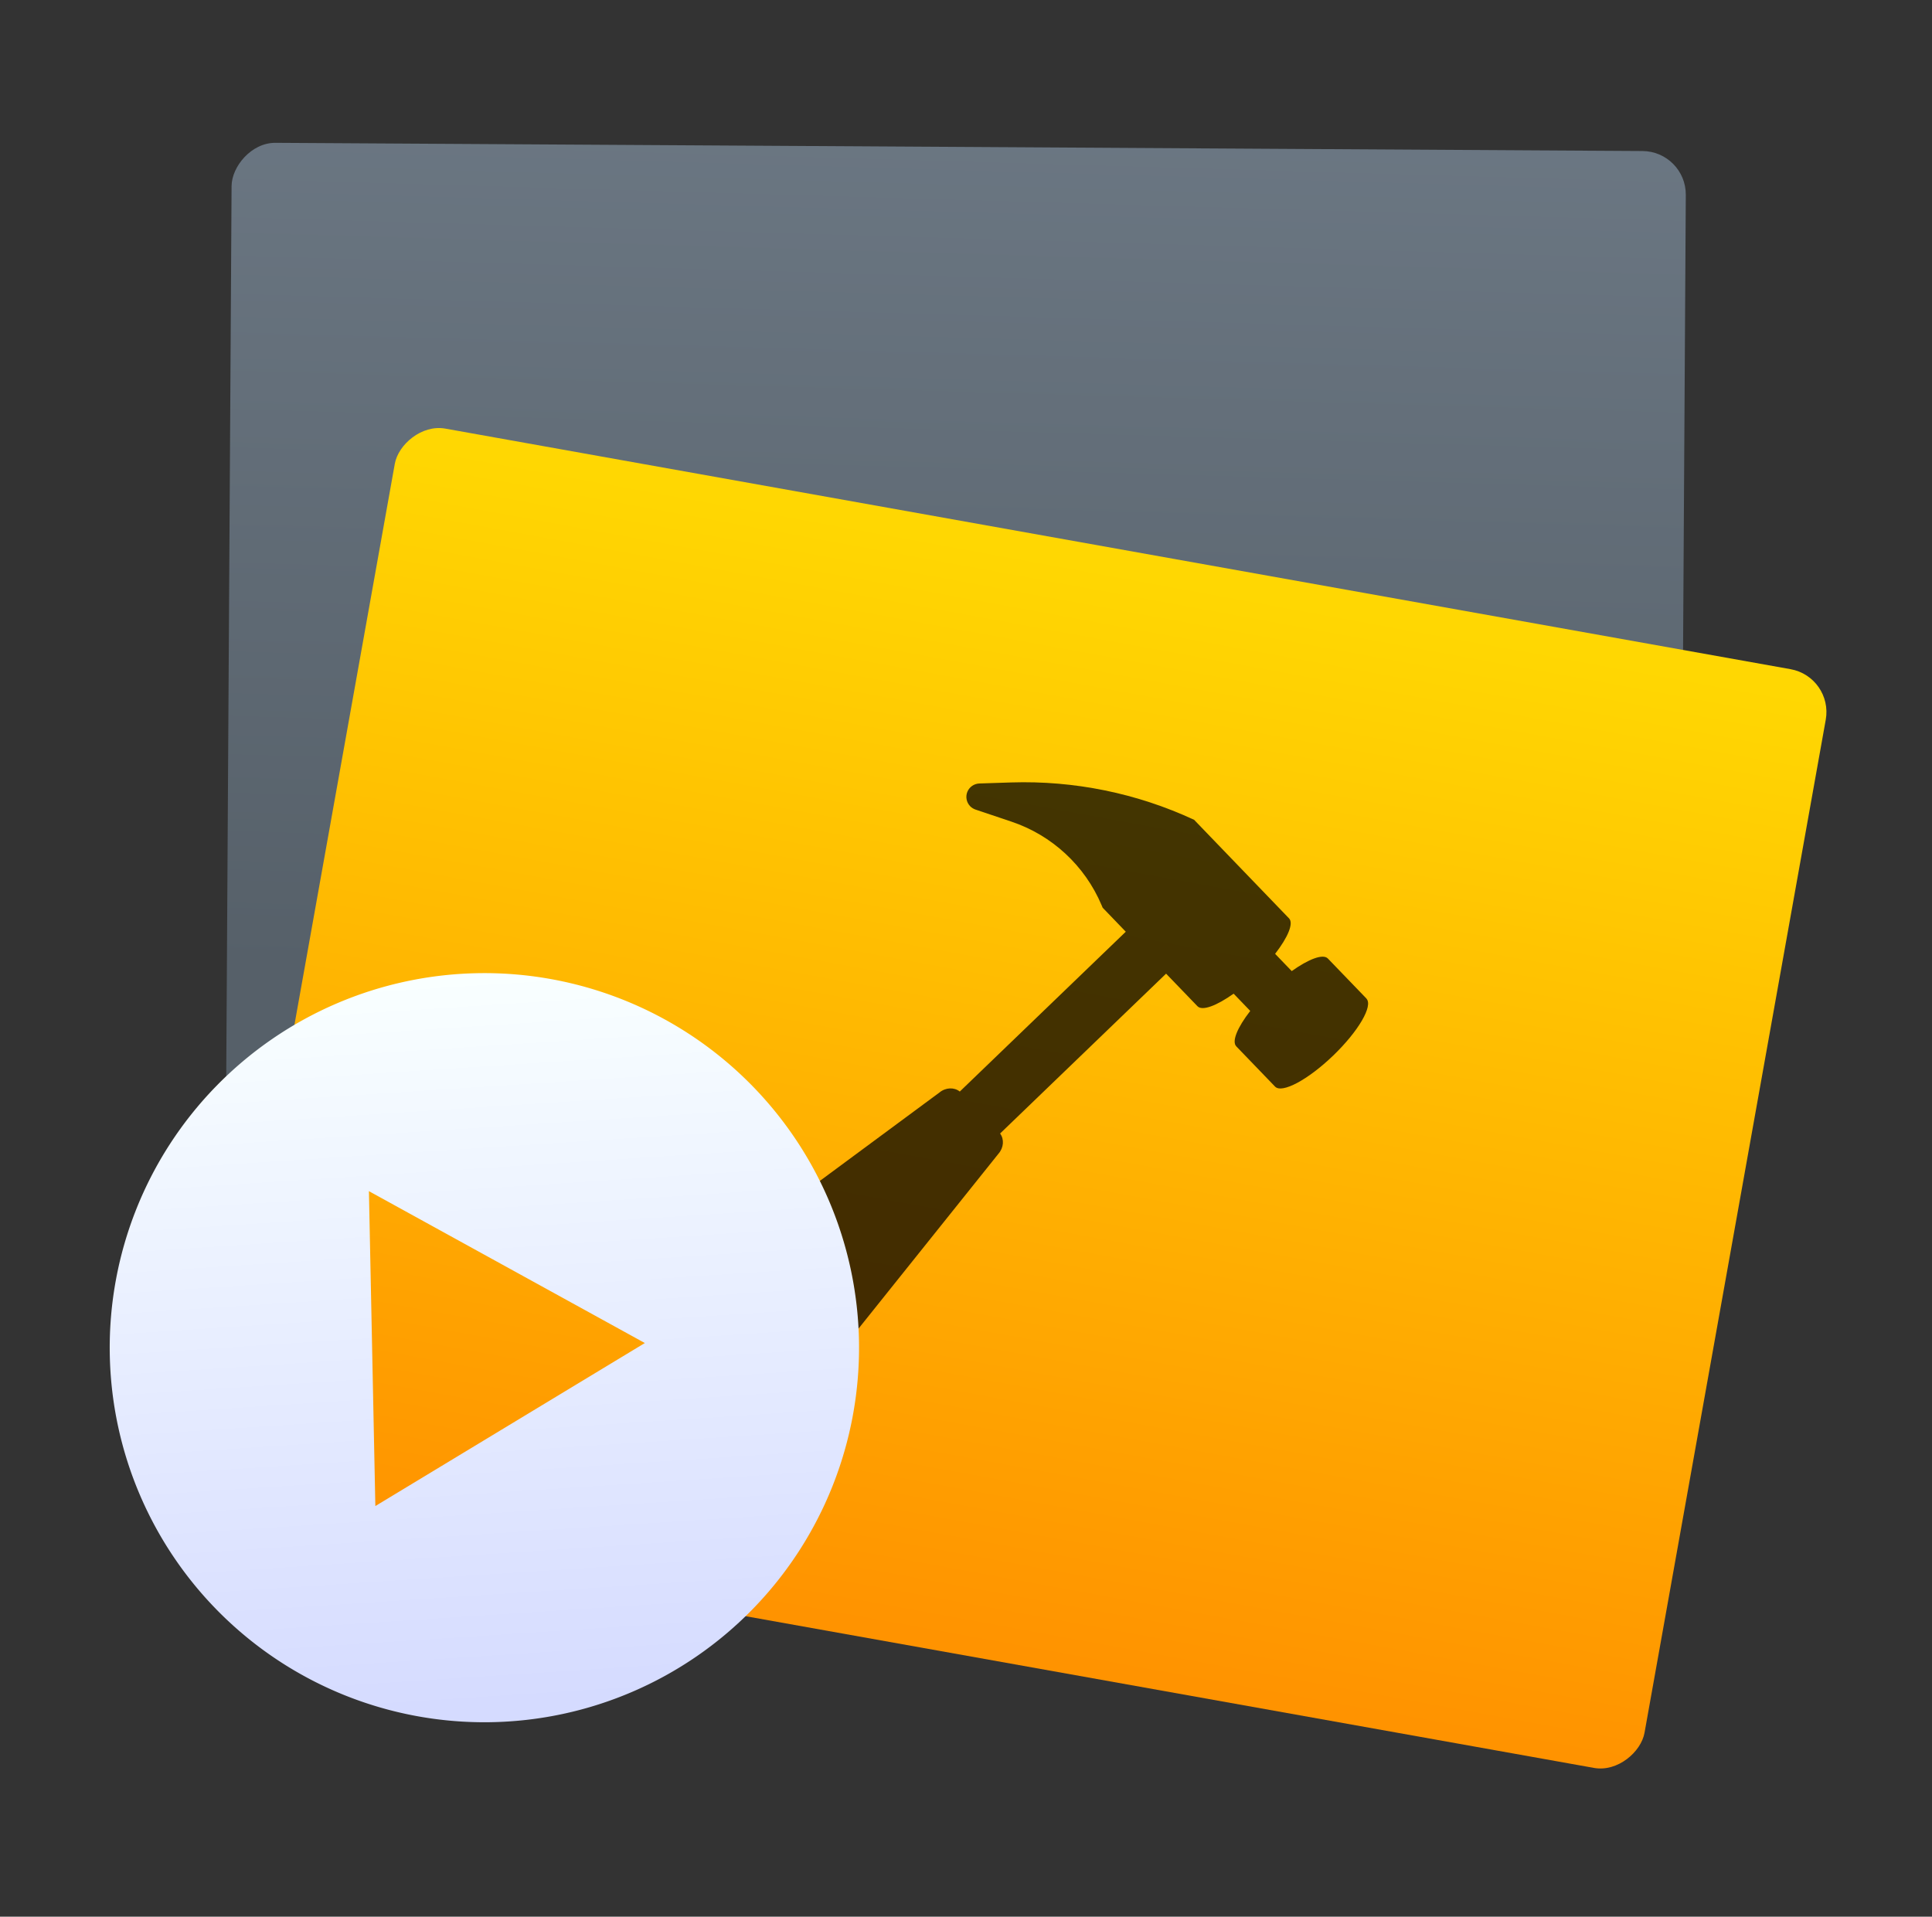 <?xml version="1.0" encoding="UTF-8" standalone="no"?>
<svg
   xmlns:dc="http://purl.org/dc/elements/1.1/"
   xmlns:cc="http://creativecommons.org/ns#"
   xmlns:rdf="http://www.w3.org/1999/02/22-rdf-syntax-ns#"
   xmlns:svg="http://www.w3.org/2000/svg"
   xmlns="http://www.w3.org/2000/svg"
   xmlns:sodipodi="http://sodipodi.sourceforge.net/DTD/sodipodi-0.dtd"
   xmlns:inkscape="http://www.inkscape.org/namespaces/inkscape"
   viewBox="0 0 129 128"
   id="svg2"
   version="1.1"
   inkscape:version="0.91 r"
   sodipodi:docname="canopy.svg"
   width="129"
   height="128">
  <rect x="0" y="0" width="129" height="128" fill="#333333" stroke="none"/>
  <sodipodi:namedview
     pagecolor="#ffffff"
     bordercolor="#666666"
     borderopacity="1"
     objecttolerance="10"
     gridtolerance="10"
     guidetolerance="10"
     inkscape:pageopacity="0"
     inkscape:pageshadow="2"
     inkscape:window-width="1366"
     inkscape:window-height="744"
     id="namedview22"
     showgrid="false"
     inkscape:zoom="2.4583333"
     inkscape:cx="128.00756"
     inkscape:cy="37.087842"
     inkscape:window-x="0"
     inkscape:window-y="24"
     inkscape:window-maximized="1"
     inkscape:current-layer="svg2" />
  <defs
     id="defs4">
    <linearGradient
       id="0"
       gradientUnits="userSpaceOnUse"
       x1="3.147"
       x2="18.772">
      <stop
         stop-color="#e6f3ff"
         id="stop7" />
      <stop
         offset="1"
         stop-color="#dcffe7"
         id="stop9" />
    </linearGradient>
    <linearGradient
       id="1"
       x1="409.57"
       y1="542.8"
       x2="409.94"
       y2="501.23"
       gradientUnits="userSpaceOnUse"
       gradientTransform="matrix(6.413,0,0,6.263,-2557.31,-3223.66)">
      <stop
         stop-color="#197cf1"
         id="stop12" />
      <stop
         offset="1"
         stop-color="#20bcfa"
         id="stop14" />
    </linearGradient>
    <linearGradient
       gradientUnits="userSpaceOnUse"
       y2="-27.875"
       x2="0"
       y1="22.12"
       id="0-0">
      <stop
         id="stop3357"
         stop-color="#f15f19" />
      <stop
         id="stop3359"
         stop-color="#fbb521"
         offset="1" />
    </linearGradient>
    <linearGradient
       gradientUnits="userSpaceOnUse"
       y2="-19.01"
       x2="66.58"
       y1="17.05"
       x1="66.957"
       id="1-7">
      <stop
         id="stop3362"
         stop-color="#e2e2e2" />
      <stop
         id="stop3364"
         stop-color="#fff"
         offset="1" />
    </linearGradient>
    <linearGradient
       y2="5.141"
       x2="0"
       y1="53.939"
       gradientUnits="userSpaceOnUse"
       id="0-6">
      <stop
         id="stop3409"
         stop-color="#5dae33" />
      <stop
         id="stop3411"
         stop-color="#9be058"
         offset="1" />
    </linearGradient>
    <linearGradient
       gradientUnits="userSpaceOnUse"
       y2="-11.08"
       x2="-22.23"
       y1="20.411"
       x1="-25.286"
       id="3">
      <stop
         id="stop3440"
         stop-color="#d3d3d3" />
      <stop
         id="stop3442"
         stop-color="#fcf9f9"
         offset="1" />
    </linearGradient>
    <linearGradient
       gradientUnits="userSpaceOnUse"
       y2="-10.81"
       x2="-10.279"
       y1="3.24"
       x1="-10.576"
       id="2">
      <stop
         id="stop3445"
         stop-color="#1764d6" />
      <stop
         id="stop3447"
         stop-color="#28c0ff"
         offset="1" />
    </linearGradient>
    <linearGradient
       gradientUnits="userSpaceOnUse"
       y2="-20.22"
       x2="-16.896"
       y1="27.344"
       x1="-16.312"
       id="0-3">
      <stop
         id="stop3450"
         stop-color="#141414" />
      <stop
         id="stop3452"
         stop-color="#2d2d2f"
         offset="1" />
    </linearGradient>
    <linearGradient
       gradientUnits="userSpaceOnUse"
       y2="10.298"
       x2="-13.376"
       y1="20.14"
       x1="-13.05"
       id="1-5">
      <stop
         id="stop3455"
         stop-color="#ff9300" />
      <stop
         id="stop3457"
         stop-color="#ffd702"
         offset="1" />
    </linearGradient>
    <linearGradient
       gradientUnits="userSpaceOnUse"
       y2="-7.344"
       x2="0"
       y1="19.371"
       id="3-7">
      <stop
         id="stop7-6"
         stop-color="#bfc1c1" />
      <stop
         id="stop9-9"
         stop-color="#f1f2f3"
         offset="1" />
    </linearGradient>
    <linearGradient
       gradientTransform="matrix(-0.55,0,0,-0.552,244.17,292.89)"
       gradientUnits="userSpaceOnUse"
       y2="533.2"
       x2="409.27"
       y1="506.48"
       x1="408.52"
       id="2-9">
      <stop
         id="stop12-6"
         stop-color="#222c35" />
      <stop
         id="stop14-2"
         stop-color="#545e67"
         offset="1" />
    </linearGradient>
    <linearGradient
       gradientTransform="matrix(.432 0 0 .433-157.44-219.19)"
       gradientUnits="userSpaceOnUse"
       y2="531"
       x2="419.77"
       y1="509.53"
       x1="398.3"
       id="0-2">
      <stop
         id="stop17"
         stop-color="#18222a" />
      <stop
         id="stop19"
         stop-color="#566069"
         offset="1" />
    </linearGradient>
    <linearGradient
       gradientUnits="userSpaceOnUse"
       y2="509.98"
       x2="407.51"
       y1="529.56"
       x1="407.38"
       id="1-2"
       gradientTransform="matrix(0.55,0,0,0.552,-205.63,-280.64)">
      <stop
         id="stop22"
         stop-color="#08f" />
      <stop
         id="stop24"
         stop-color="#02c3ff"
         offset="1" />
    </linearGradient>
    <linearGradient
       id="0-62"
       x1="-48.953"
       y1="-5.178"
       x2="-49.554"
       y2="-30.891"
       gradientUnits="userSpaceOnUse">
      <stop
         id="stop3572"
         stop-color="#566069" />
      <stop
         id="stop3574"
         stop-color="#6c7884"
         offset="1" />
    </linearGradient>
    <linearGradient
       id="1-8"
       x1="43.691"
       y1="15.429"
       x2="42.36"
       y2="-4.937"
       gradientUnits="userSpaceOnUse">
      <stop
         id="stop3577"
         stop-color="#d5dbff" />
      <stop
         id="stop3579"
         stop-color="#f9ffff"
         offset="1" />
    </linearGradient>
    <linearGradient
       id="2-7"
       x1="-56.27"
       y1="3.509"
       x2="-56.38"
       y2="-26.783"
       gradientUnits="userSpaceOnUse">
      <stop
         id="stop3582"
         stop-color="#ff9300" />
      <stop
         id="stop3584"
         stop-color="#ffd702"
         offset="1" />
    </linearGradient>
  </defs>
  <g
     id="g3586"
     transform="matrix(2.39,0,0,2.39,-70.784,77.025)"
     style="enable-background:new">
    <rect
       style="fill:url(#0-62)"
       id="rect3588"
       rx="1.217"
       width="40.627"
       height="31.2"
       x="-76.55"
       y="-28.46"
       transform="matrix(-1,-0.006,-0.006,1,0,0)" />
    <rect
       style="fill:url(#2-7)"
       id="rect3590"
       rx="1.217"
       transform="matrix(-0.984,-0.176,-0.176,0.984,0,0)"
       width="40.627"
       height="31.2"
       x="-77.26"
       y="-27.351" />
    <path
       id="path3592"
       d="m 67.797,-4.321 -1.083,-1.124 c -0.135,-0.14 -0.535,0.014 -1.01,0.351 L 65.24,-5.576 c 0.354,-0.457 0.524,-0.851 0.389,-0.991 l -2.652,-2.754 c -1.598,-0.743 -3.349,-1.1 -5.11,-1.044 l -0.889,0.029 c -0.148,0.005 -0.279,0.096 -0.336,0.233 -0.056,0.137 -0.025,0.295 0.077,0.401 0.042,0.044 0.094,0.076 0.151,0.095 l 1,0.336 c 1.137,0.381 2.055,1.231 2.522,2.335 l 0.03,0.071 0.646,0.671 -4.637,4.466 c -0.156,-0.124 -0.392,-0.119 -0.569,0.027 l -6.03,4.458 c -0.531,0.436 -0.879,1.054 -0.959,1.701 -0.081,0.648 0.113,1.265 0.535,1.703 0.422,0.438 1.032,0.655 1.682,0.599 0.65,-0.056 1.279,-0.381 1.736,-0.895 l 4.683,-5.853 c 0.152,-0.172 0.166,-0.407 0.048,-0.568 l 4.637,-4.466 0.877,0.91 c 0.135,0.14 0.535,-0.014 1.01,-0.351 l 0.464,0.482 c -0.354,0.457 -0.524,0.851 -0.389,0.991 l 1.083,1.124 c 0.192,0.199 0.919,-0.189 1.624,-0.868 0.705,-0.679 1.12,-1.39 0.928,-1.59"
       inkscape:connector-curvature="0"
       style="fill-opacity:0.737" />
    <path
       style="fill:url(#1-8)"
       id="path3594"
       d="M 43.005,-5.036 A 10.467,10.467 0 0 0 32.683,5.574 10.467,10.467 0 0 0 43.293,15.894 10.467,10.467 0 0 0 53.615,5.286 10.467,10.467 0 0 0 43.005,-5.036 m -3.082,6.091 7.709,4.244 -7.529,4.555 -0.18,-8.799 z"
       inkscape:connector-curvature="0" />
  </g>
</svg>
